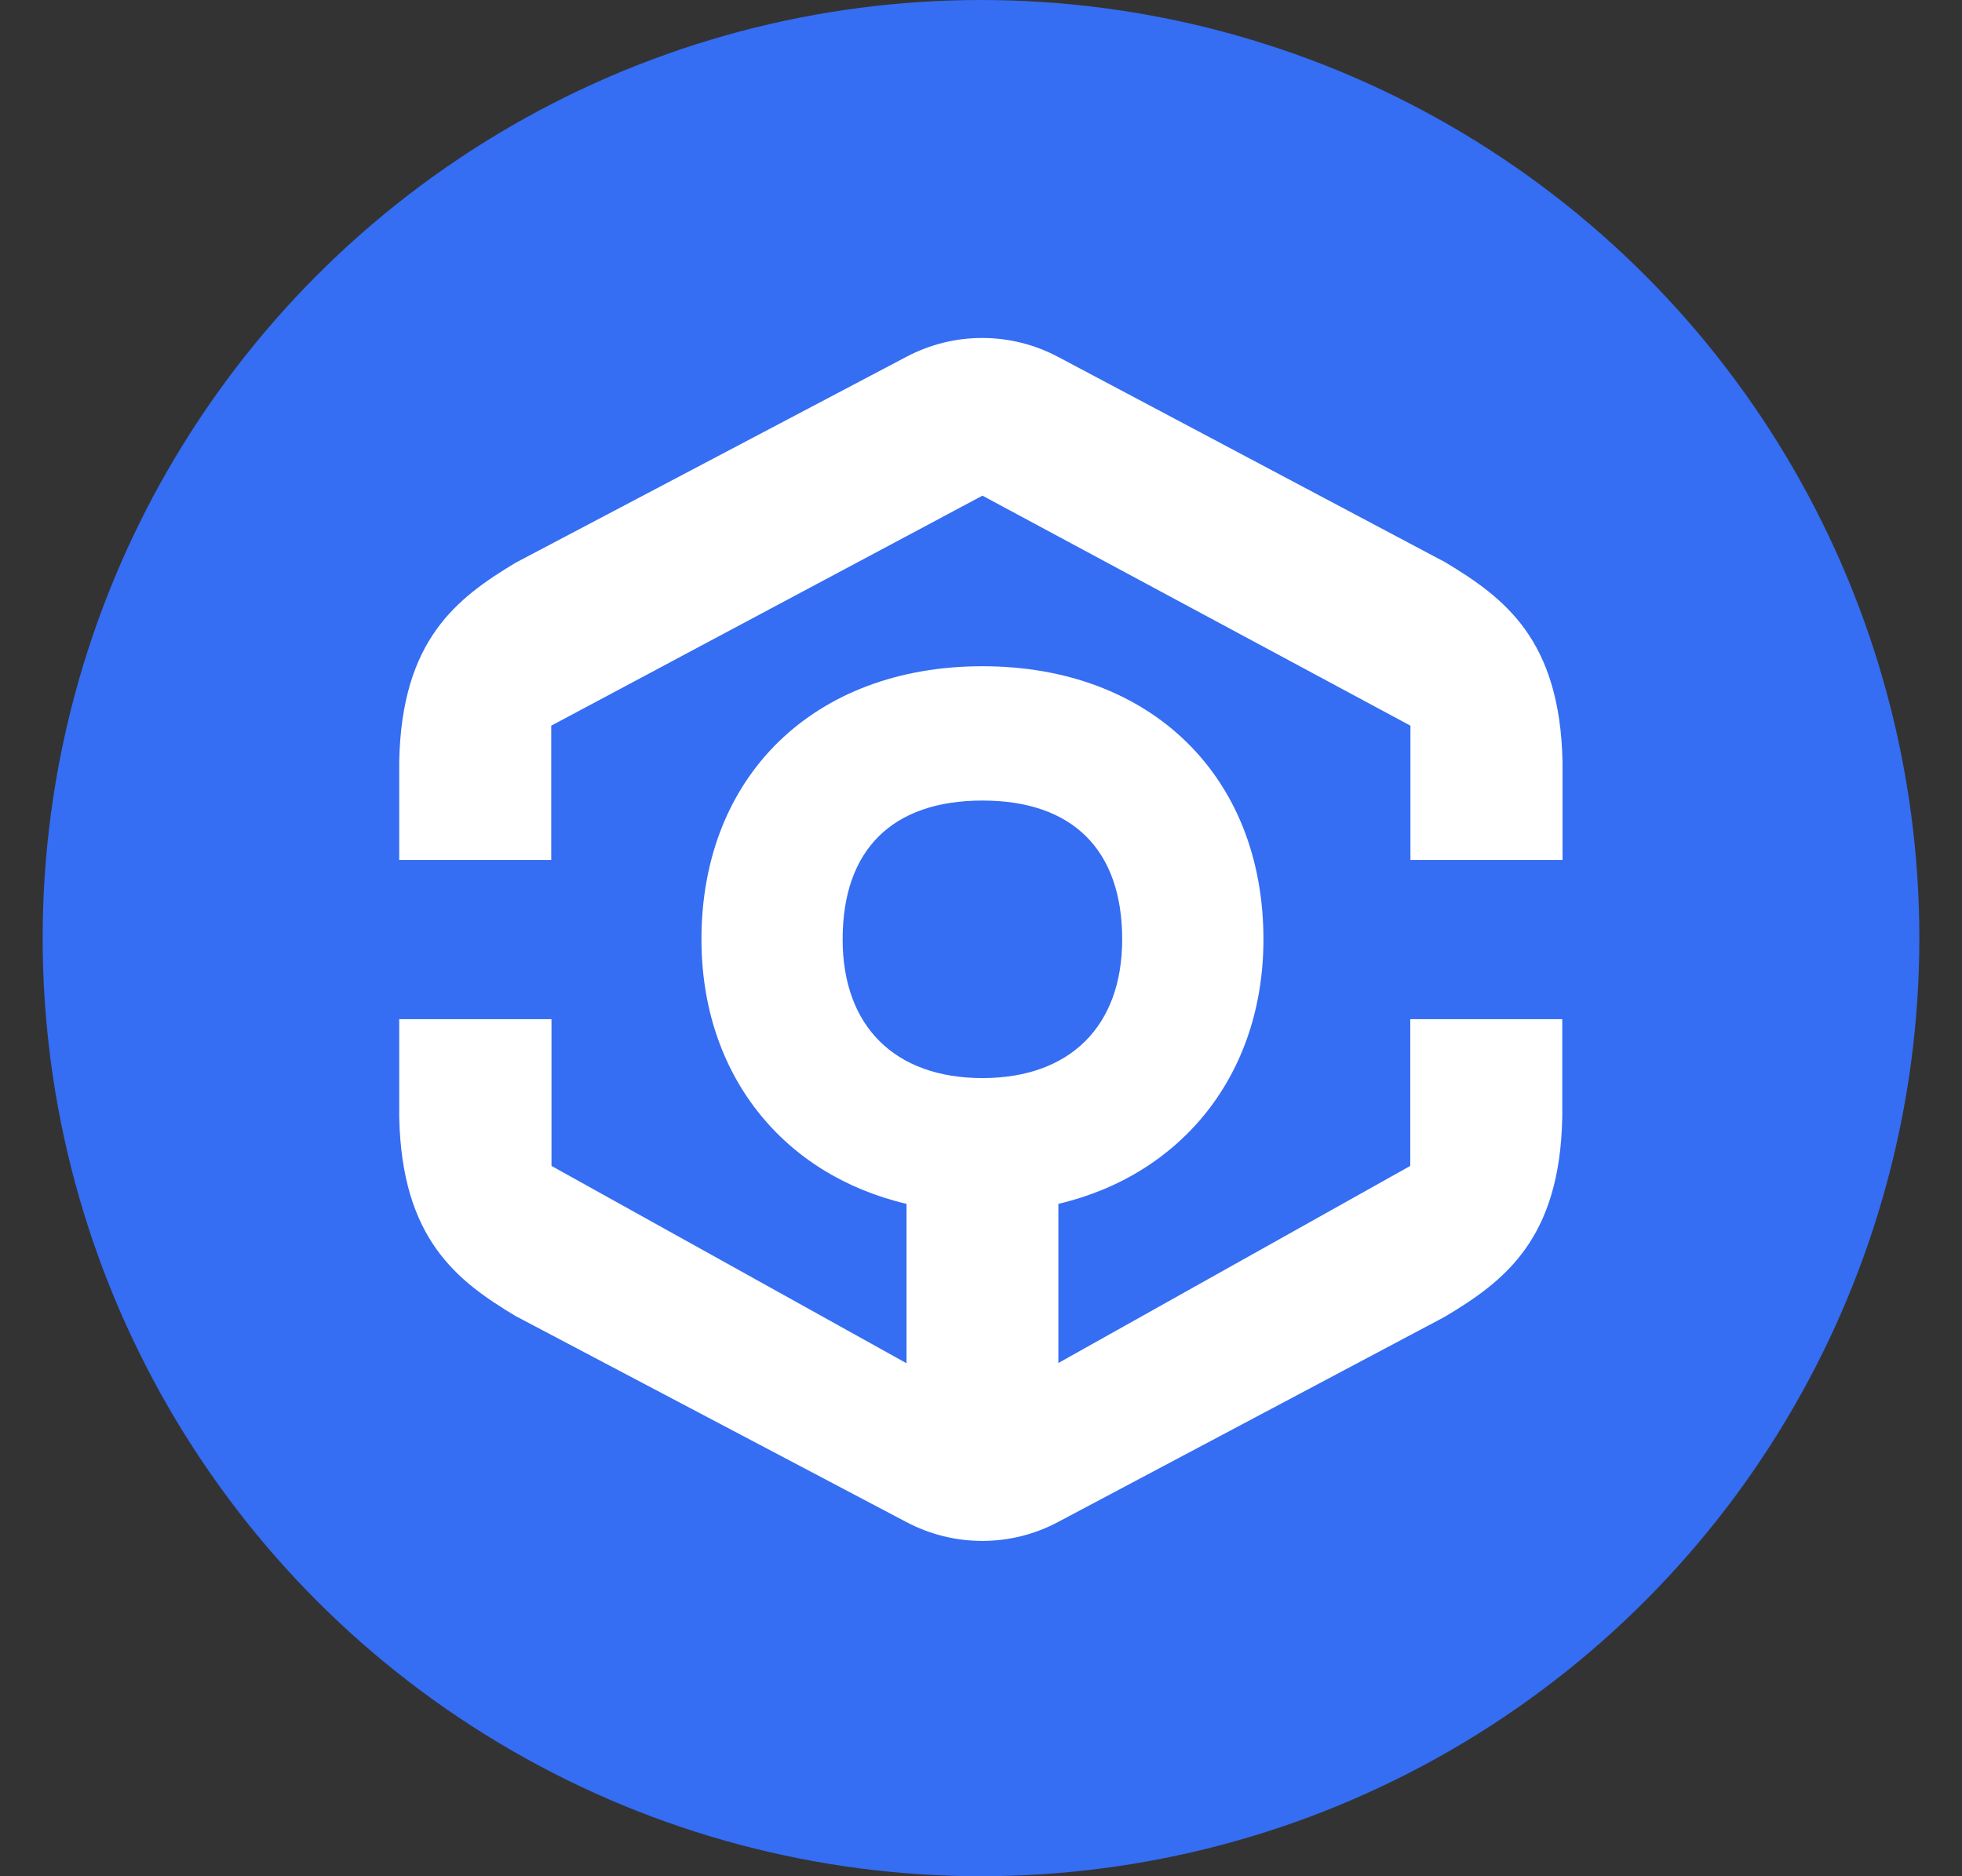 <svg width="23" height="22" viewBox="0 0 23 22" fill="none" xmlns="http://www.w3.org/2000/svg">
  <rect x="0" y="0" width="23" height="22" fill="#333333" stroke="none"/>
  <circle cx="11.5" cy="11" r="11" fill="#356DF3" />
  <path d="M12.404 4.185L16.939 6.591C17.635 7.009 18.287 7.496 18.317 8.932V10.084H16.534V8.509L11.517 5.812L6.462 8.509V10.084H4.68V8.932C4.707 7.504 5.353 7.014 6.045 6.598L10.627 4.183C11.184 3.889 11.847 3.889 12.404 4.185Z" fill="white" />
  <path fill-rule="evenodd" clip-rule="evenodd" d="M12.407 15.982L16.532 13.671V11.95H18.314V13.099C18.287 14.534 17.633 15.024 16.937 15.44L12.404 17.846C11.85 18.142 11.184 18.142 10.627 17.848L6.045 15.432C5.353 15.017 4.71 14.524 4.68 13.099V11.95H6.465V13.671L10.627 15.985V14.116C9.175 13.775 8.223 12.596 8.223 11.014C8.223 9.099 9.545 7.812 11.517 7.812C13.488 7.812 14.811 9.099 14.811 11.014C14.811 12.594 13.856 13.775 12.407 14.116V15.982ZM11.517 9.387C10.46 9.387 9.878 9.964 9.878 11.014C9.878 12.034 10.49 12.641 11.517 12.641C12.544 12.641 13.155 12.032 13.155 11.014C13.155 9.964 12.573 9.387 11.517 9.387Z" fill="white" />
</svg>
